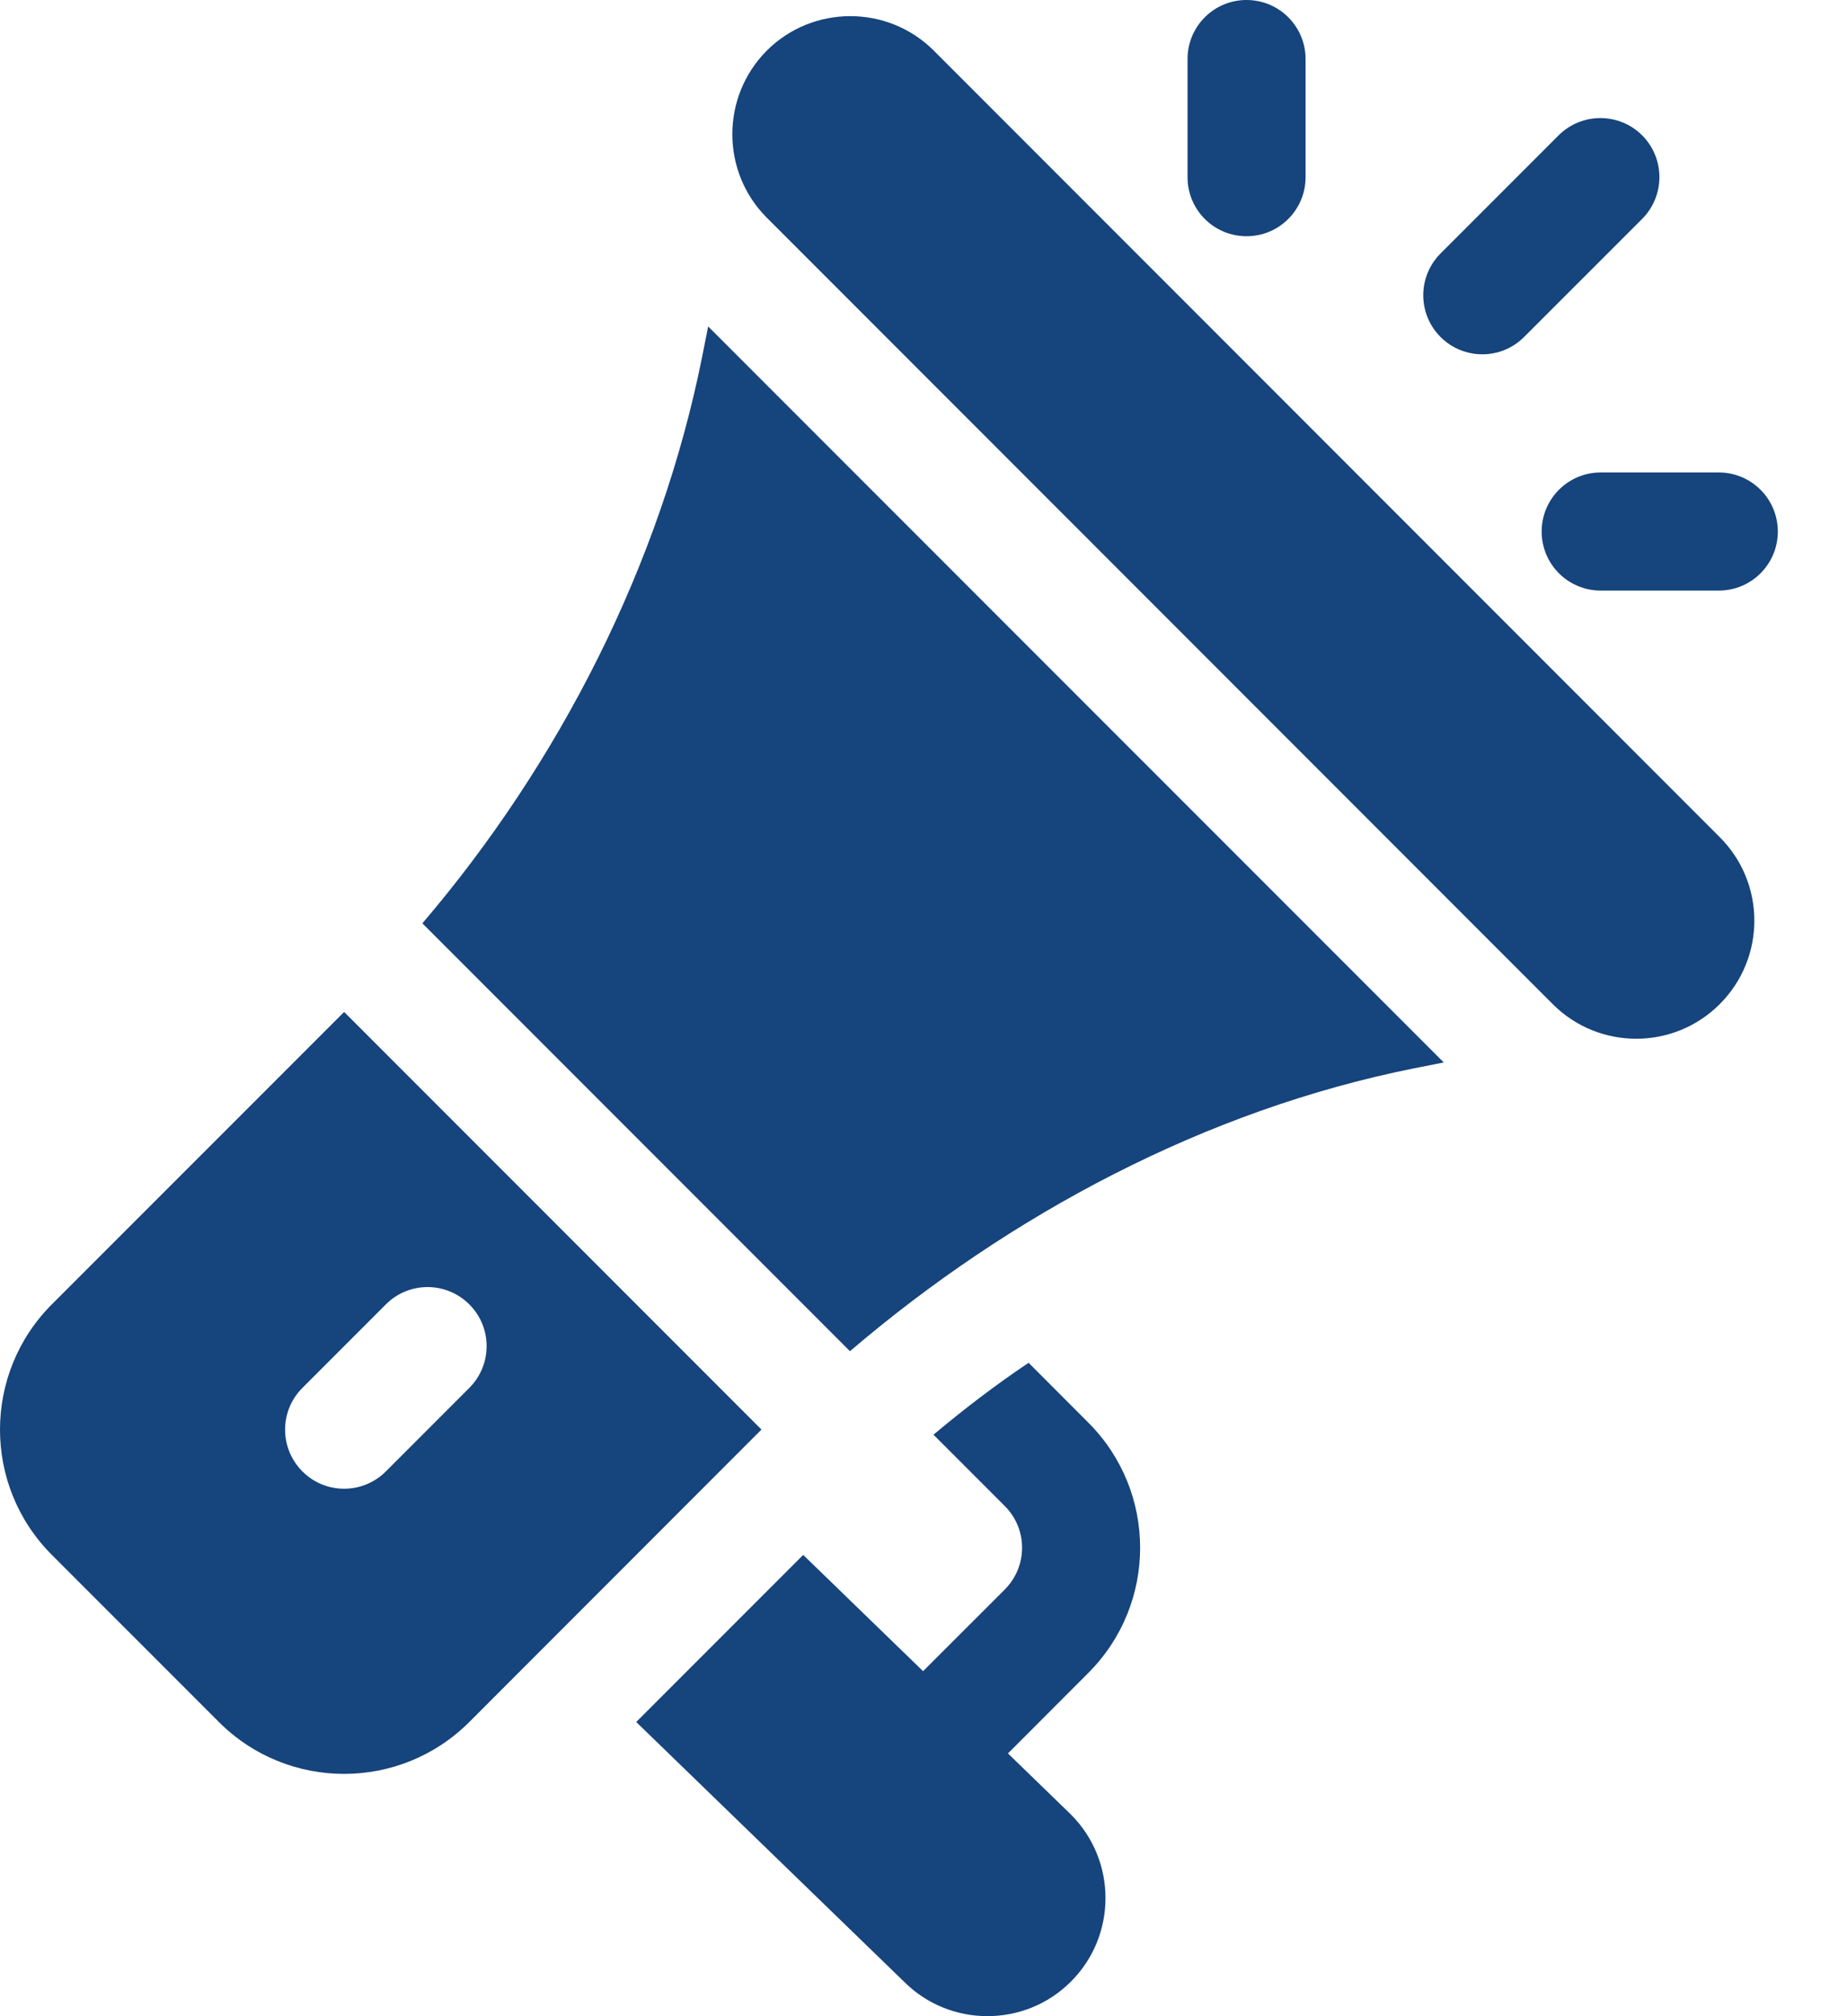 <svg width="22" height="24" viewBox="0 0 22 24" fill="none" xmlns="http://www.w3.org/2000/svg">
<path d="M20.484 9.965L11.123 0.603C10.571 0.052 9.678 0.059 9.134 0.602C8.586 1.152 8.586 2.044 9.134 2.592L18.495 11.953C19.044 12.502 19.935 12.502 20.484 11.953C21.034 11.403 21.034 10.514 20.484 9.965Z" fill="#16447C"/>
<path d="M8.435 3.886L8.365 4.239C7.869 6.721 6.663 9.08 5.031 10.991L10.124 16.084C12.035 14.453 14.361 13.214 16.843 12.717L17.197 12.647L8.435 3.886Z" fill="#16447C"/>
<path d="M4.099 12.046L0.618 15.526C-0.204 16.348 -0.208 17.683 0.618 18.509L2.607 20.498C3.429 21.32 4.764 21.323 5.59 20.498L9.07 17.017L4.099 12.046ZM4.596 17.515C4.321 17.79 3.876 17.79 3.602 17.515C3.327 17.24 3.327 16.795 3.602 16.521L4.596 15.527C4.87 15.252 5.315 15.252 5.59 15.527C5.865 15.801 5.865 16.246 5.59 16.521L4.596 17.515Z" fill="#16447C"/>
<path d="M12.006 20.872L12.962 19.915C13.788 19.09 13.785 17.754 12.962 16.933L12.252 16.222C11.859 16.485 11.484 16.772 11.119 17.078L11.968 17.927C12.242 18.2 12.244 18.644 11.968 18.921L10.995 19.893L9.567 18.509L7.578 20.498L10.768 23.589C11.313 24.135 12.207 24.138 12.756 23.588C13.305 23.04 13.305 22.148 12.756 21.599L12.006 20.872Z" fill="#16447C"/>
<path d="M14.848 0C14.459 0 14.145 0.314 14.145 0.703V2.109C14.145 2.498 14.459 2.812 14.848 2.812C15.236 2.812 15.551 2.498 15.551 2.109V0.703C15.551 0.314 15.236 0 14.848 0Z" fill="#16447C"/>
<path d="M20.473 5.624H19.066C18.678 5.624 18.363 5.939 18.363 6.327C18.363 6.716 18.678 7.03 19.066 7.03H20.473C20.861 7.03 21.176 6.716 21.176 6.327C21.176 5.939 20.861 5.624 20.473 5.624Z" fill="#16447C"/>
<path d="M19.56 1.611C19.285 1.337 18.84 1.337 18.565 1.611L17.159 3.017C16.884 3.292 16.884 3.737 17.159 4.012C17.434 4.286 17.879 4.286 18.153 4.012L19.56 2.606C19.834 2.331 19.834 1.886 19.56 1.611Z" fill="#16447C"/>
</svg>
